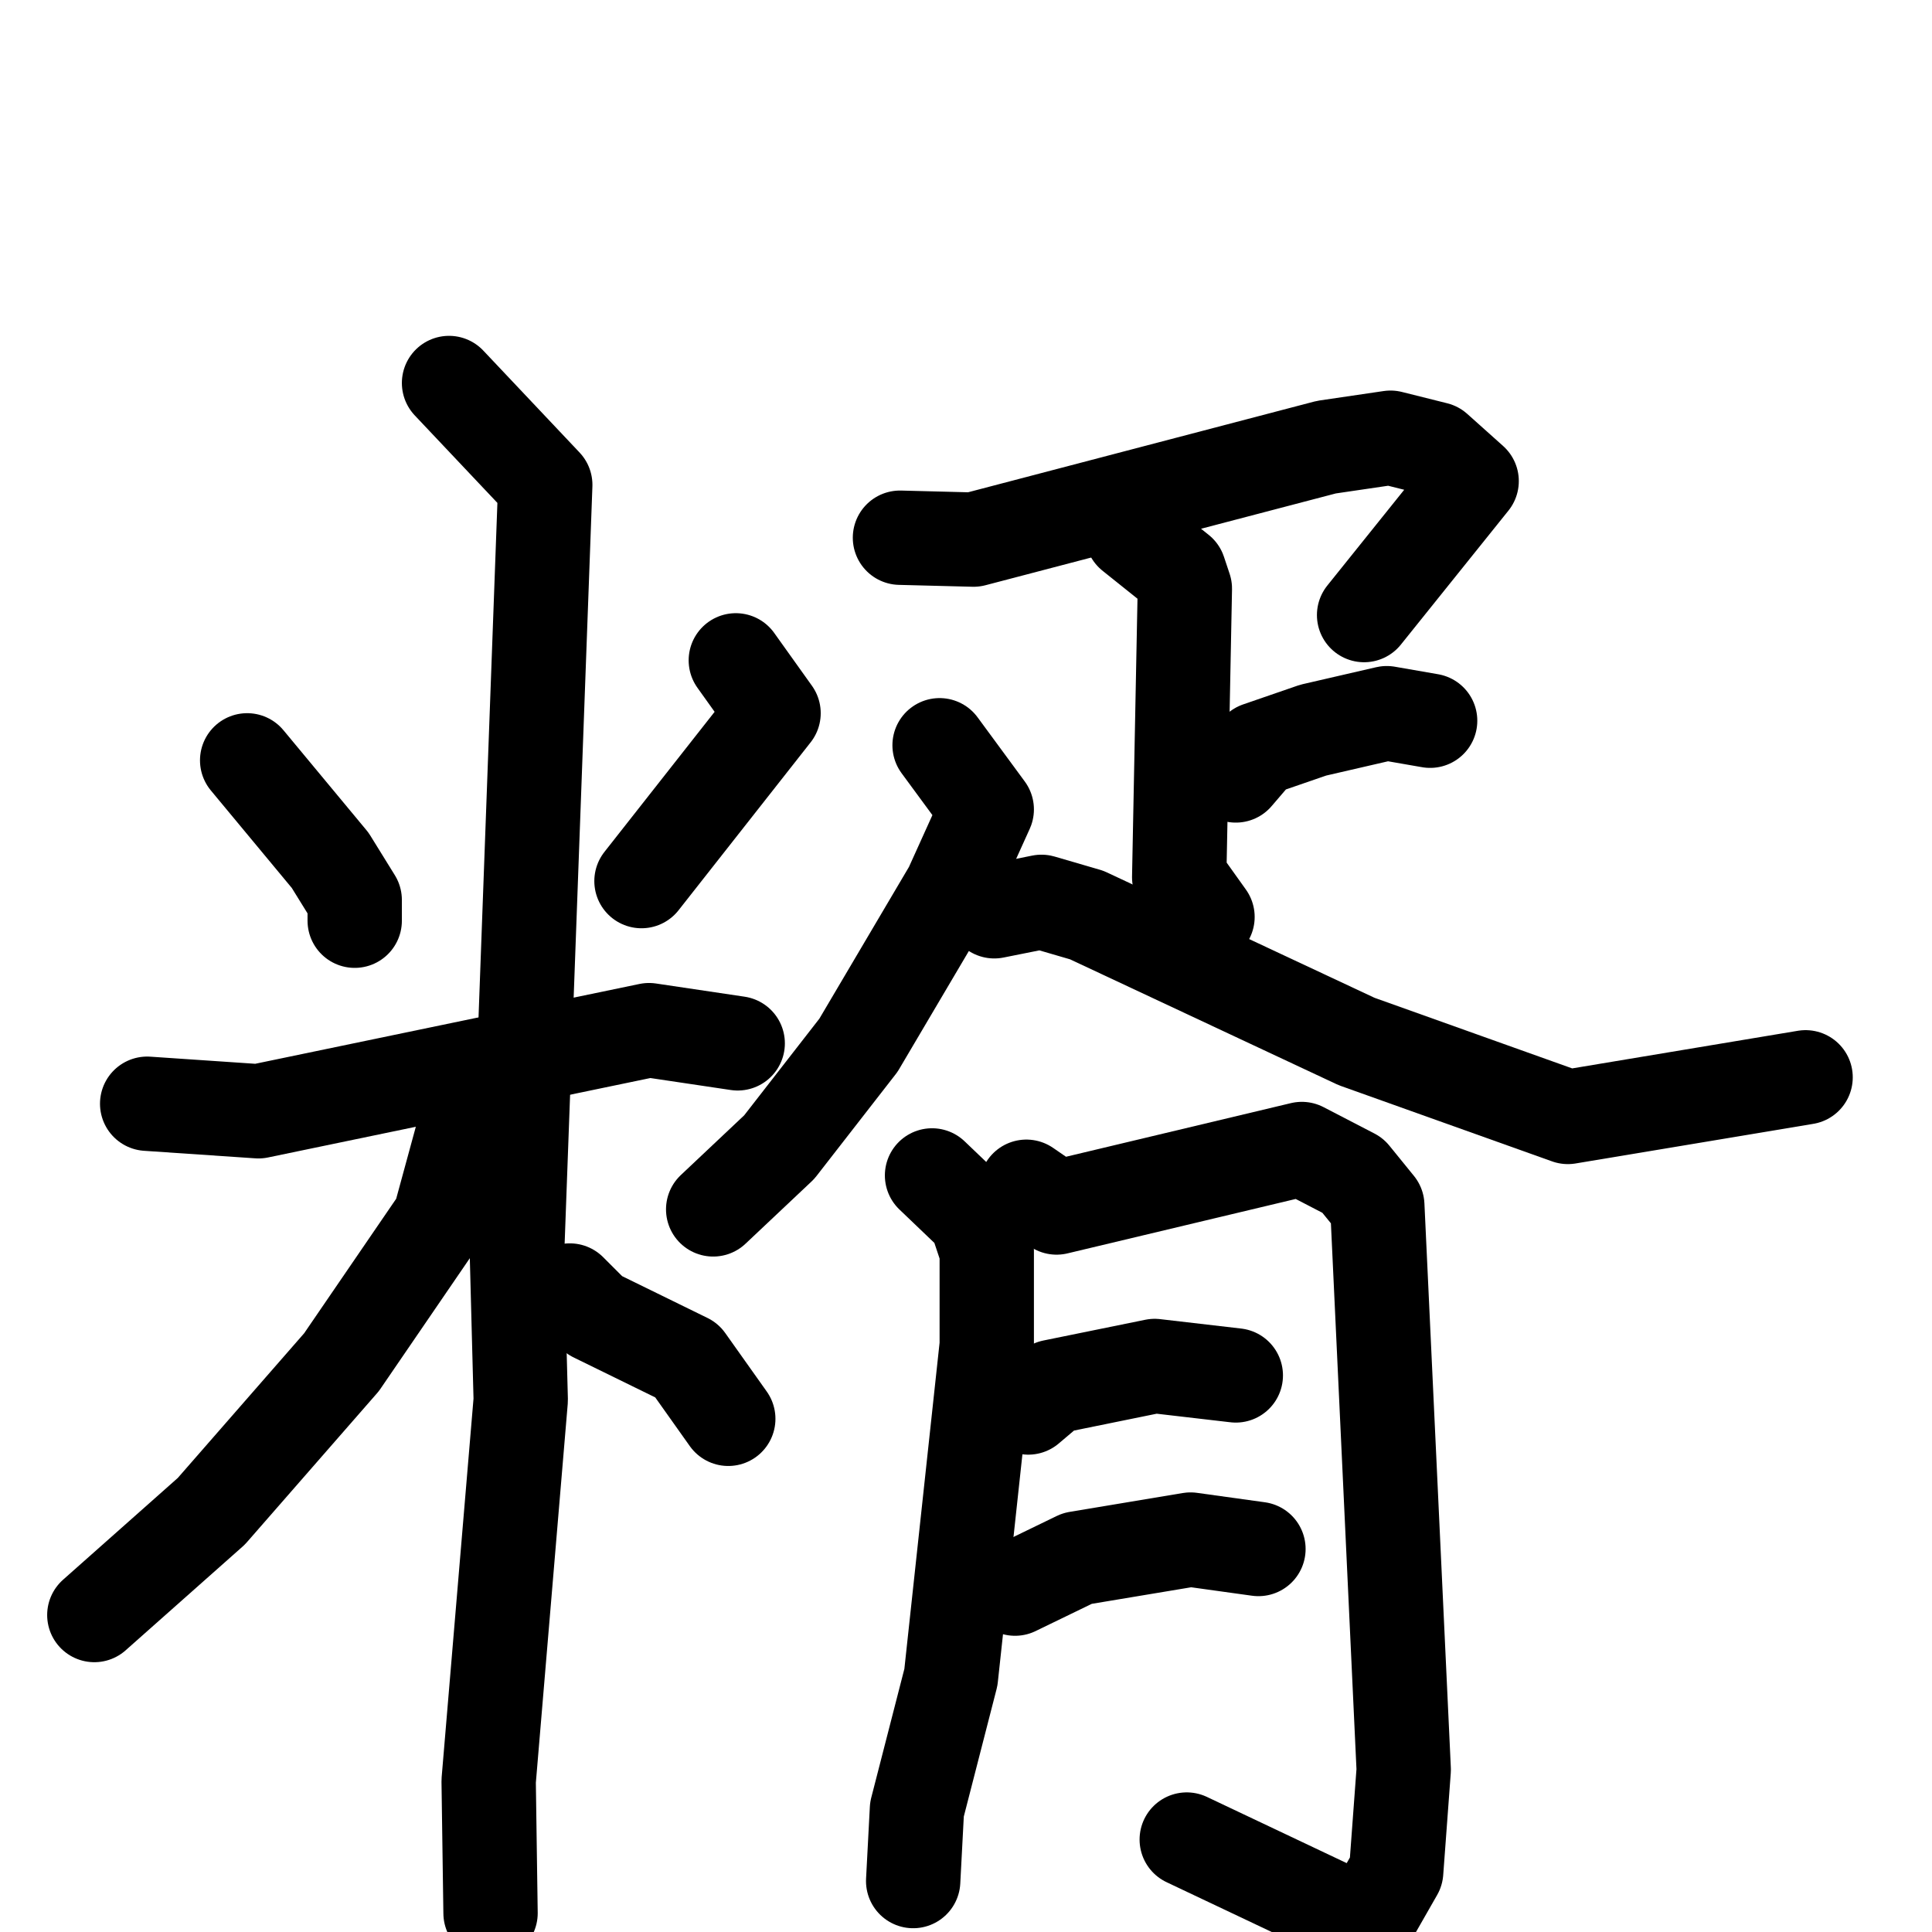<svg xmlns="http://www.w3.org/2000/svg" viewBox="0 0 1024 1024">
  <g style="fill:none;stroke:#000000;stroke-width:50;stroke-linecap:round;stroke-linejoin:round;" transform="scale(1, 1) translate(0, 0)">
    <path d="M 131.0,403.0 L 175.0,456.0 L 188.0,477.0 L 188.0,488.0"/>
    <path d="M 390.0,350.0 L 410.0,378.0 L 340.0,467.0"/>
    <path d="M 78.0,585.0 L 137.0,589.0 L 344.0,546.0 L 391.0,553.0"/>
    <path d="M 238.0,203.0 L 289.0,257.0 L 274.0,666.0 L 276.0,742.0 L 259.0,944.0 L 260.0,1014.0"/>
    <path d="M 253.0,595.0 L 245.0,602.0 L 233.0,646.0 L 181.0,722.0 L 112.0,801.0 L 50.0,856.0"/>
    <path d="M 302.0,684.0 L 315.0,697.0 L 364.0,721.0 L 386.0,752.0"/>
    <path d="M 477.0,285.0 L 516.0,286.0 L 703.0,237.0 L 737.0,232.0 L 761.0,238.0 L 780.0,255.0 L 723.0,326.0"/>
    <path d="M 600.0,283.0 L 625.0,303.0 L 628.0,312.0 L 625.0,465.0 L 640.0,486.0"/>
    <path d="M 655.0,411.0 L 667.0,397.0 L 696.0,387.0 L 735.0,378.0 L 758.0,382.0"/>
    <path d="M 498.0,395.0 L 523.0,429.0 L 504.0,471.0 L 455.0,554.0 L 413.0,608.0 L 378.0,641.0"/>
    <path d="M 527.0,483.0 L 552.0,478.0 L 576.0,485.0 L 719.0,552.0 L 831.0,592.0 L 957.0,571.0"/>
    <path d="M 494.0,623.0 L 517.0,645.0 L 523.0,663.0 L 523.0,713.0 L 504.0,889.0 L 486.0,959.0 L 484.0,997.0"/>
    <path d="M 544.0,629.0 L 560.0,640.0 L 690.0,609.0 L 717.0,623.0 L 730.0,639.0 L 744.0,938.0 L 740.0,992.0 L 724.0,1020.0 L 629.0,975.0"/>
    <path d="M 545.0,746.0 L 558.0,735.0 L 612.0,724.0 L 655.0,729.0"/>
    <path d="M 538.0,842.0 L 571.0,826.0 L 631.0,816.0 L 667.0,821.0"/>
  </g>
</svg>
